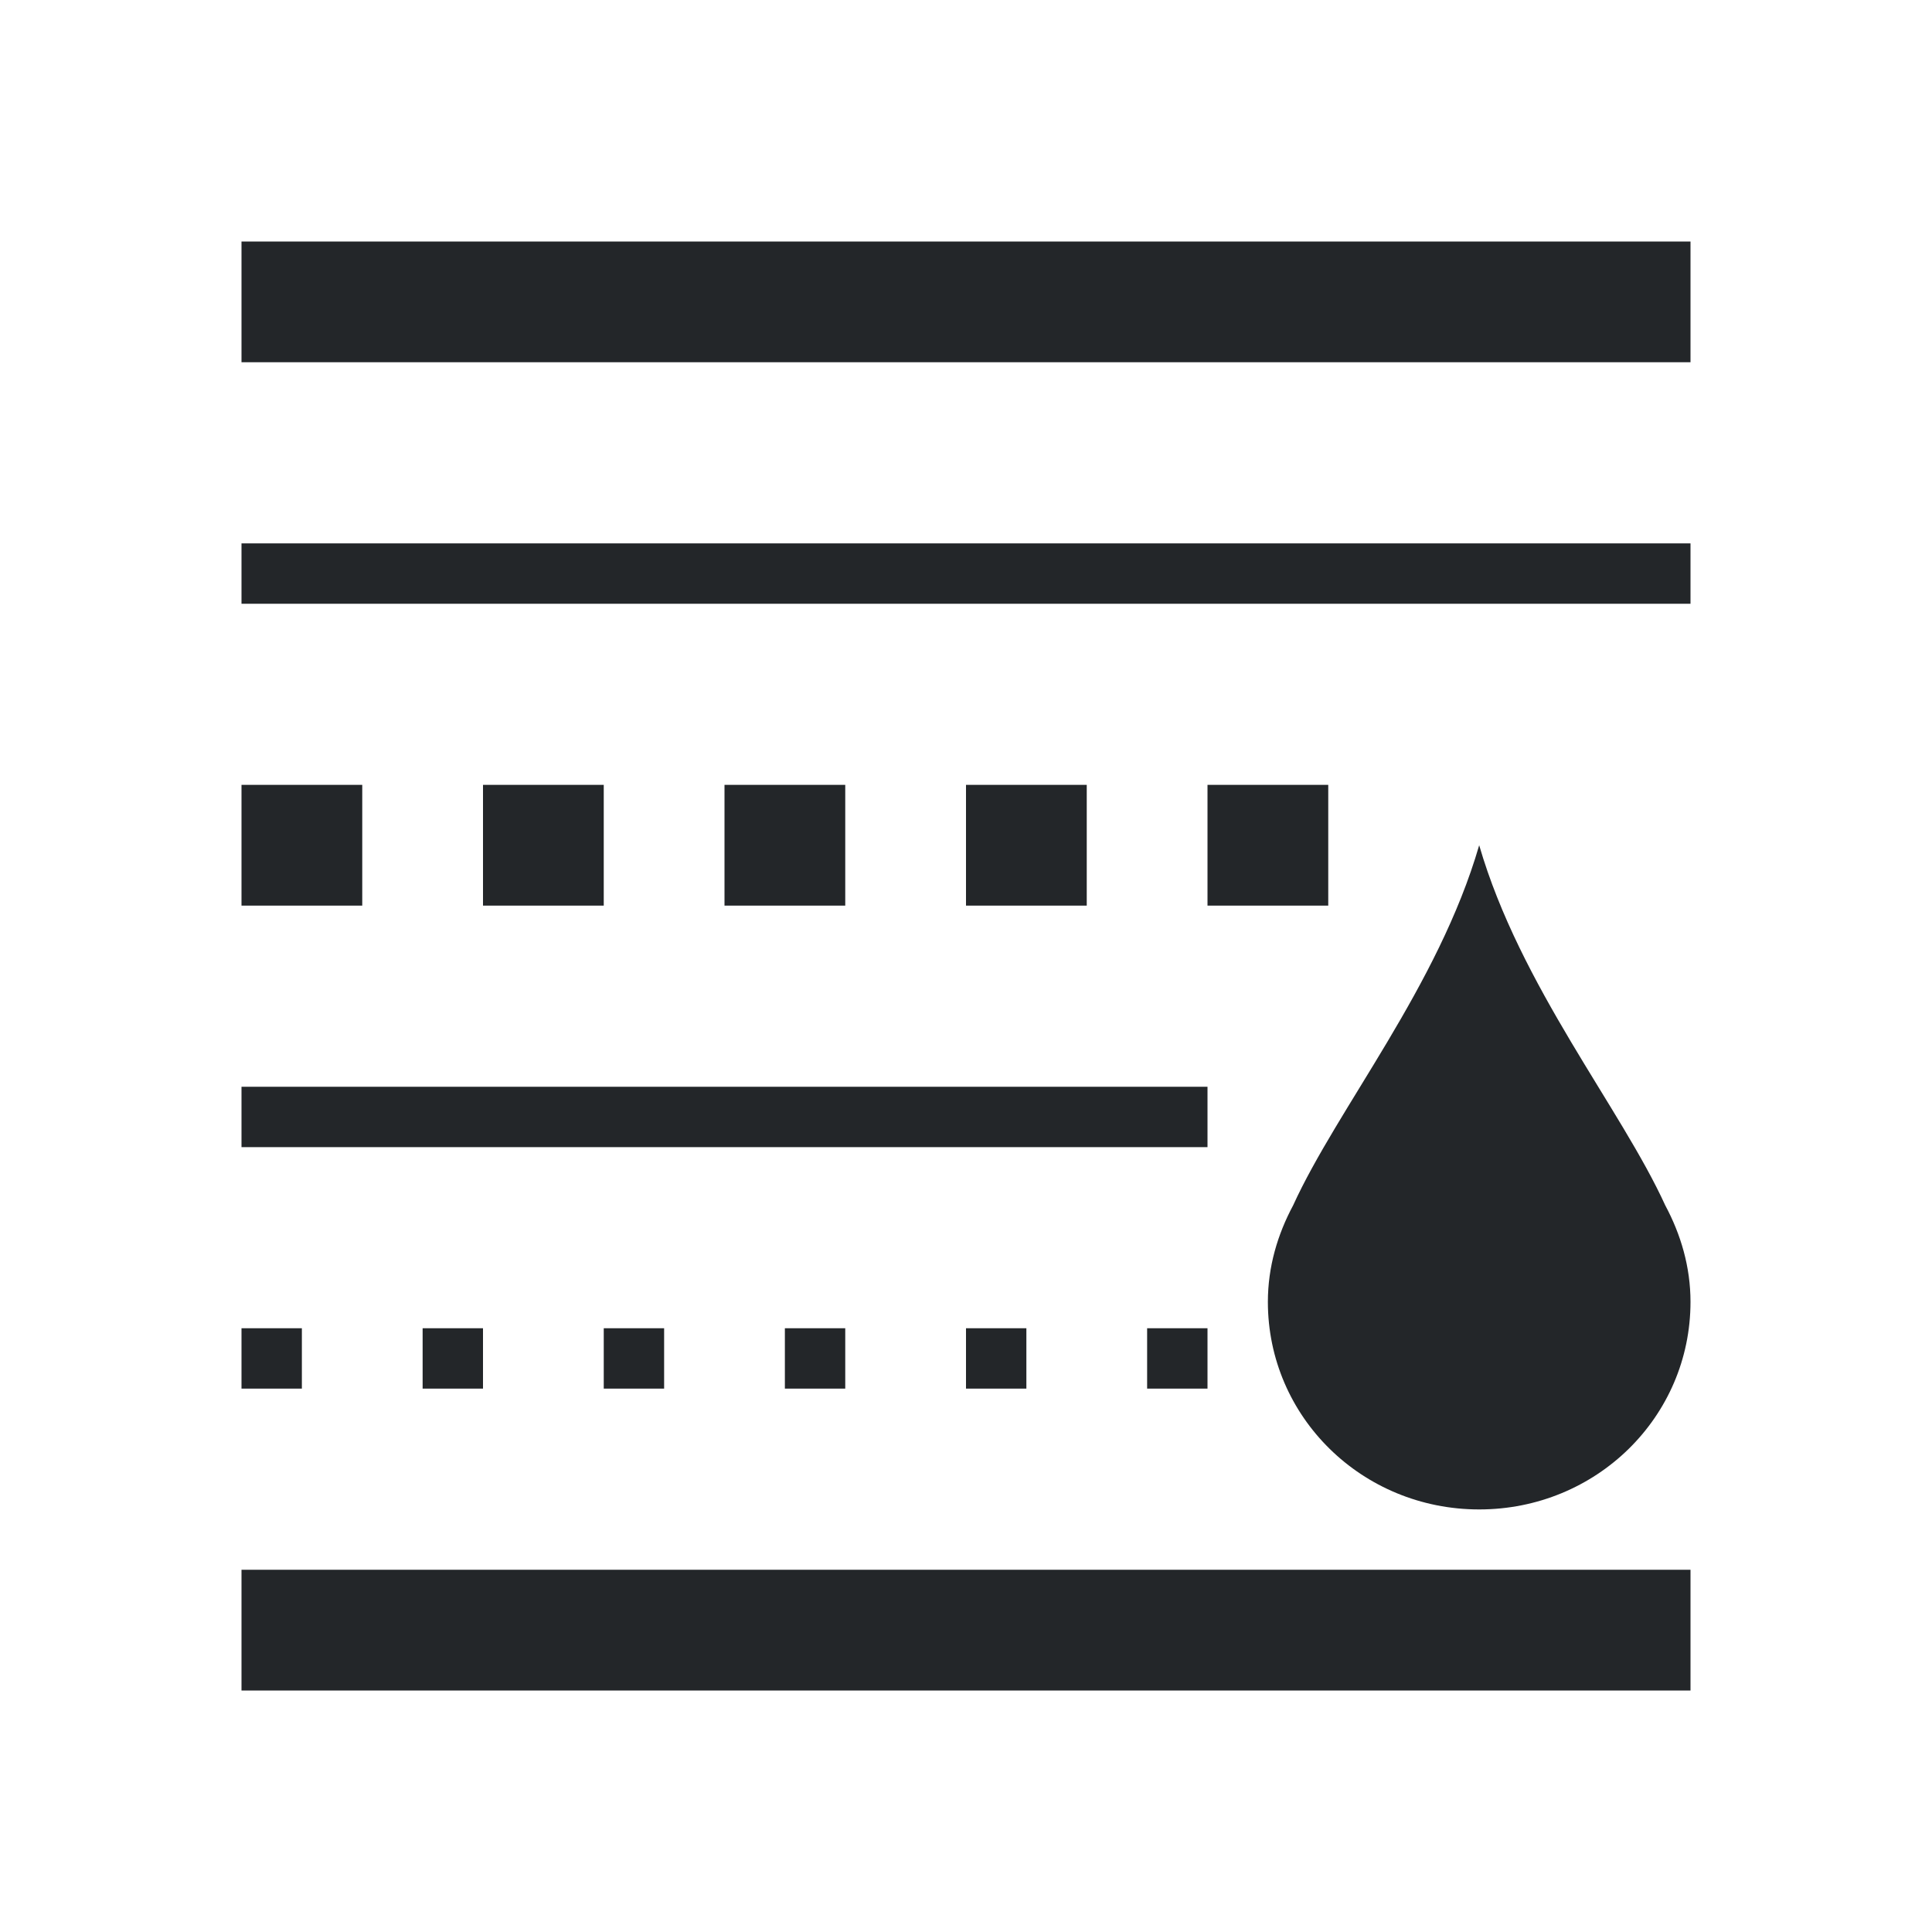 <svg viewBox="0 0 32 32" xmlns="http://www.w3.org/2000/svg"><path d="m4 4v2h24v-2zm0 5v1h24v-1zm0 4v2h2v-2zm4 0v2h2v-2zm4 0v2h2v-2zm4 0v2h2v-2zm4 0v2h2v-2zm4.5 1c-.68 2.34-2.347 4.353-3.082 5.965-.257.48-.418 1.017-.418 1.598 0 1.905 1.56 3.438 3.5 3.438s3.5-1.532 3.5-3.438c0-.58-.161-1.119-.418-1.598-.735-1.612-2.402-3.625-3.082-5.965zm-20.5 4v1h16v-1zm0 4v1h1v-1zm3 0v1h1v-1zm3 0v1h1v-1zm3 0v1h1v-1zm3 0v1h1v-1zm3 0v1h1v-1zm-15 4v2h24v-2z" fill="#232629"/></svg>